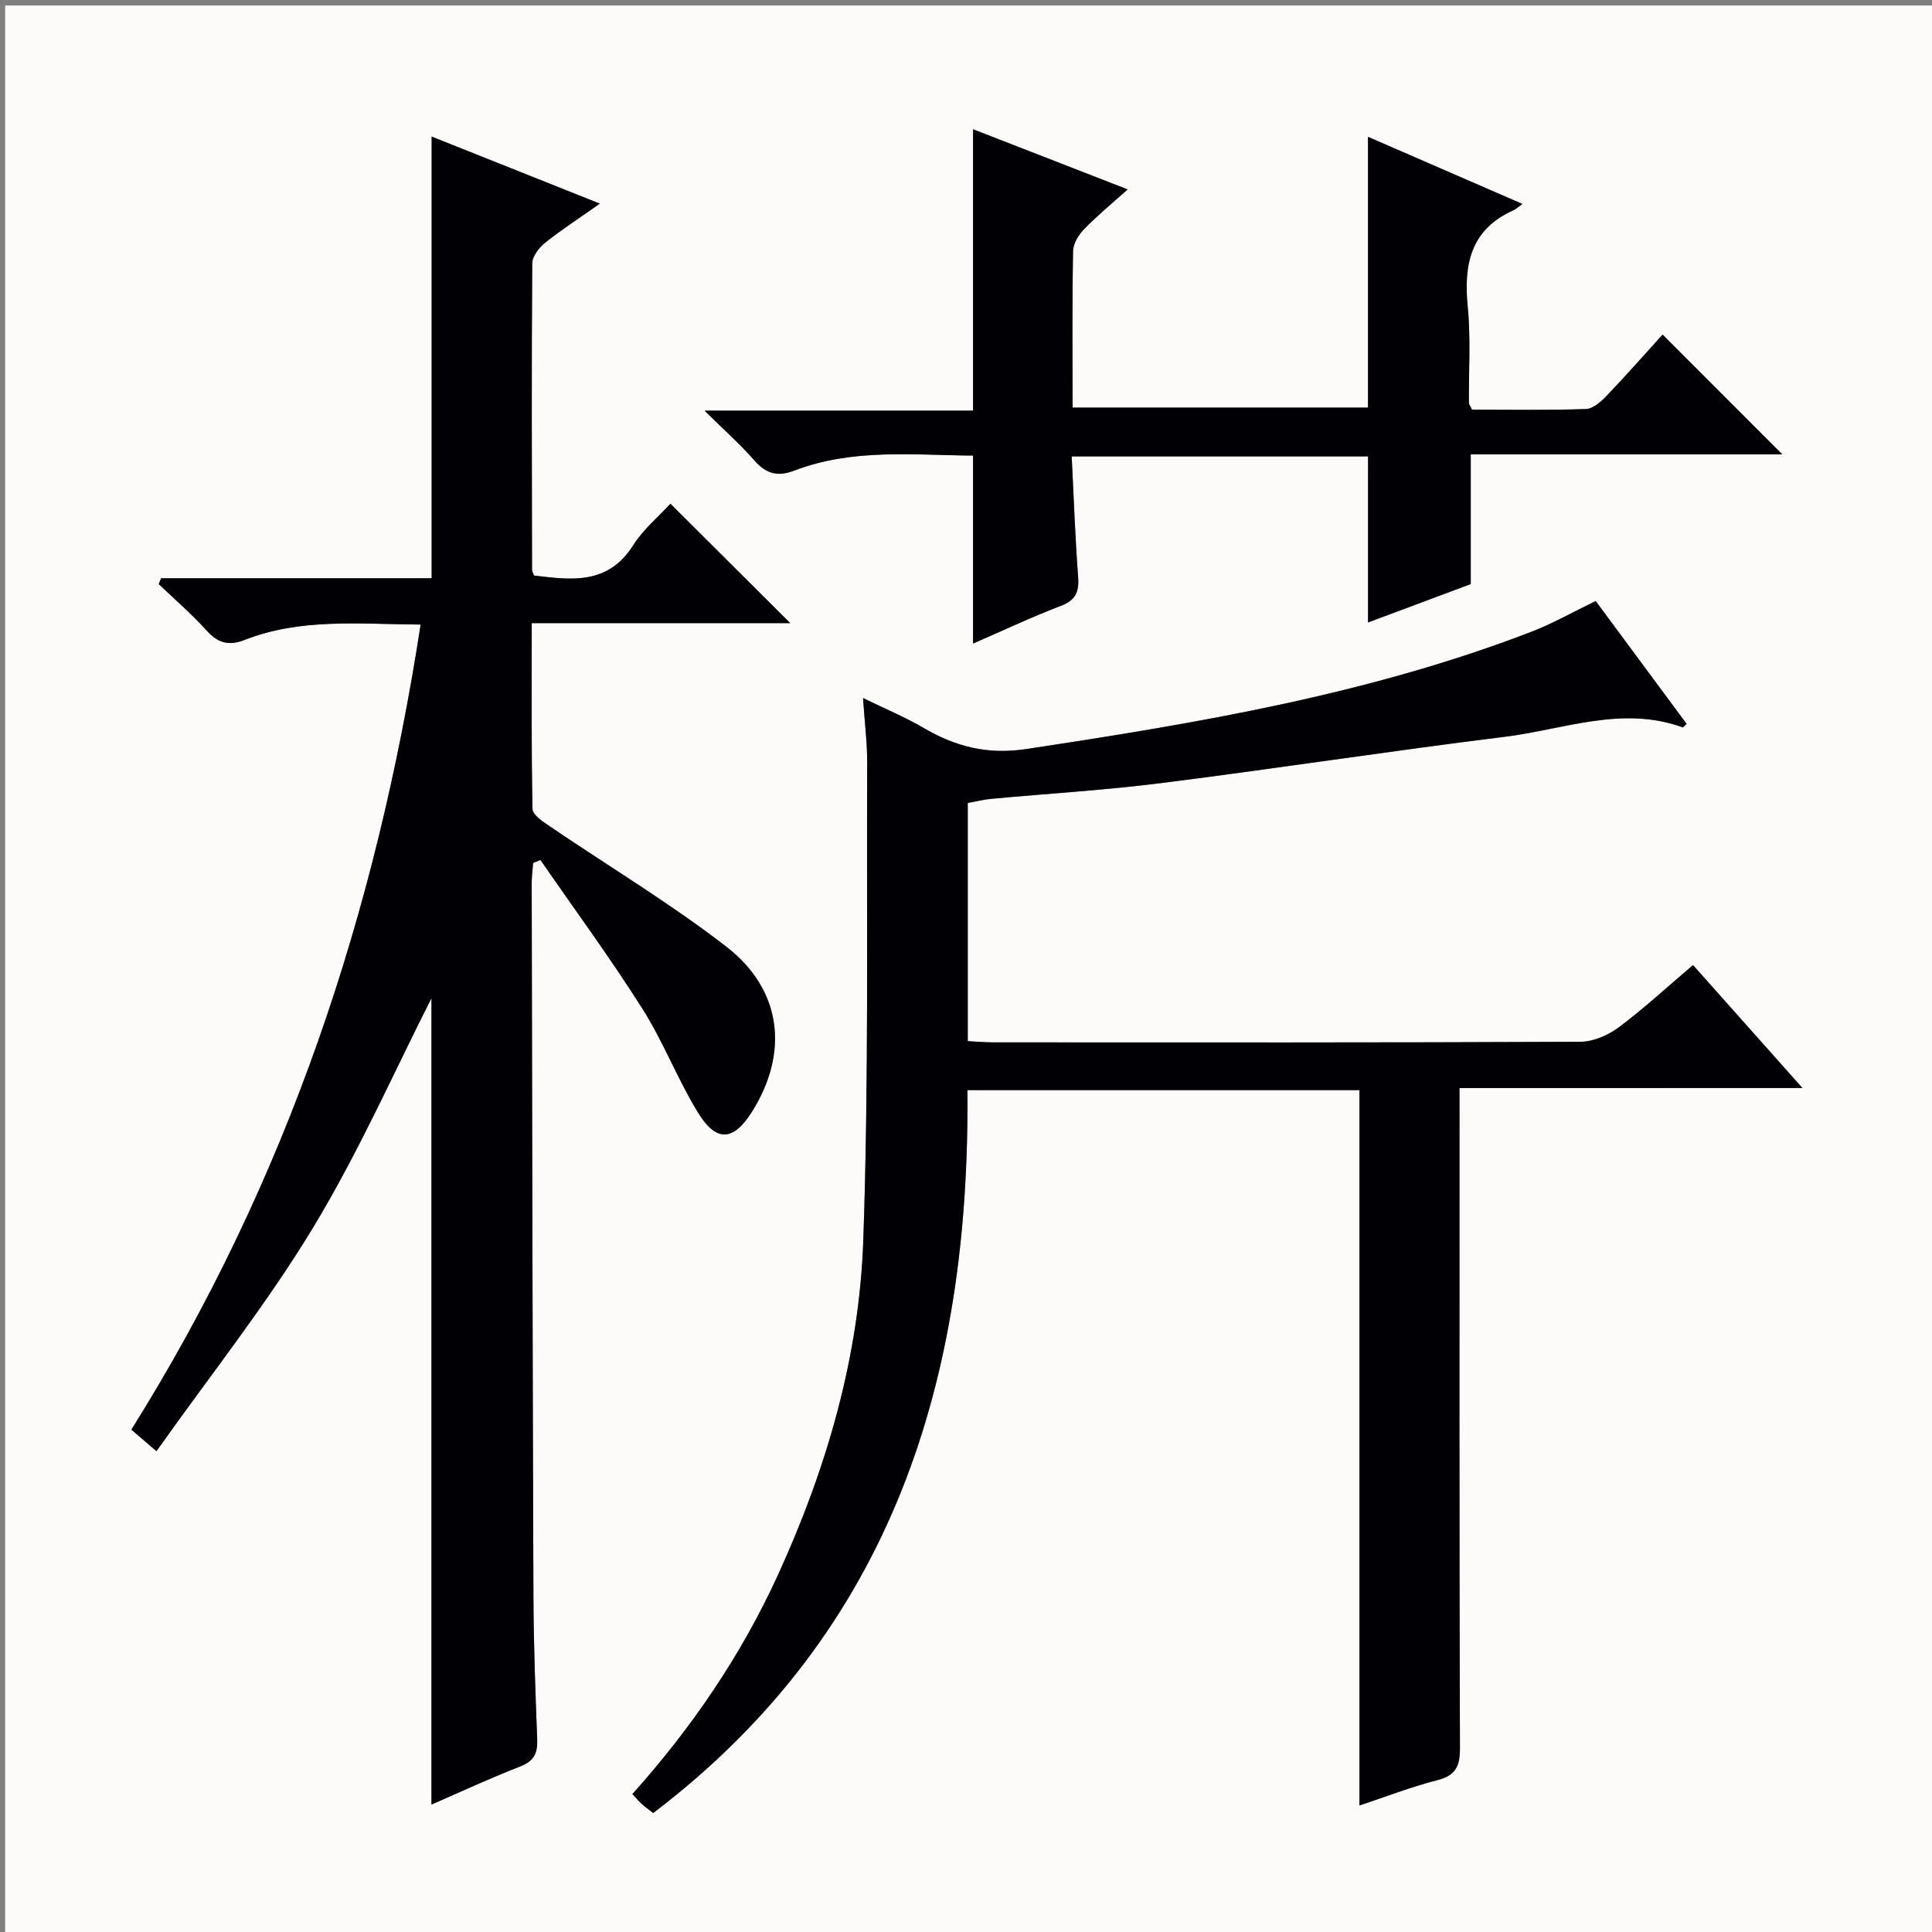 <svg enable-background="new 0 0 400 400" viewBox="0 0 400 400" xmlns="http://www.w3.org/2000/svg"><rect x="0" y="0" width="400" height="400" fill="#808080" stroke="none"/><path d="m401 400.98c-133.28.01-266.57.01-399.93.01 0-133.23 0-266.47 0-399.85h399.93zm-368.61-100.53c11.2-15.81 22.84-30.44 32.44-46.31 9.53-15.76 17.01-32.76 24.5-47.48v166.95c6.2-2.69 12.2-5.49 18.36-7.88 2.87-1.11 3.64-2.77 3.53-5.63-.37-9.81-.74-19.62-.78-29.43-.18-49.31-.26-98.62-.36-147.94 0-1.36.2-2.71.3-4.07.51-.2 1.01-.41 1.52-.61 7.06 10.23 14.43 20.26 21.08 30.75 4.34 6.84 7.27 14.57 11.5 21.49 3.81 6.25 7.35 5.98 11.15-.03 7.73-12.22 6.34-25.3-5.26-34.26-11.66-9.02-24.4-16.65-36.61-24.96-1.39-.94-3.48-2.33-3.51-3.55-.26-12.6-.16-25.2-.16-38.48h53.52c-8.44-8.41-16.53-16.47-24.81-24.72-2.43 2.66-5.6 5.28-7.69 8.59-5.23 8.27-12.83 7.22-20.54 6.28-.2-.54-.42-.85-.42-1.15-.04-21.16-.11-42.32.04-63.47.01-1.45 1.38-3.25 2.63-4.25 3.42-2.73 7.12-5.13 11.37-8.13-12.18-4.86-23.51-9.37-34.82-13.88v91.44c-18.67 0-37.34 0-56 0-.17.4-.34.8-.51 1.2 3.33 3.19 6.84 6.21 9.92 9.62 2.34 2.6 4.59 3.23 7.86 1.95 11.65-4.57 23.8-3.26 36.45-3.18-9.17 59.57-27.62 115.22-59.89 166.68 1.34 1.15 2.57 2.21 5.19 4.46zm269.78-75.18h71.01c-8.16-9.17-15.38-17.28-22.65-25.45-5.42 4.6-10.2 9.03-15.39 12.9-2.2 1.64-5.27 2.97-7.95 2.98-40.5.19-80.99.13-121.49.12-1.75 0-3.51-.16-5.33-.25 0-16.74 0-32.87 0-49.32 1.72-.31 3.31-.71 4.92-.86 11.75-1.09 23.55-1.79 35.25-3.27 23.72-3 47.35-6.64 71.08-9.58 12.17-1.51 24.23-6.5 36.75-1.95.13.05.42-.35.83-.71-6.29-8.5-12.58-17-18.82-25.43-4.75 2.29-8.95 4.69-13.41 6.4-33.7 12.95-69.01 18.88-104.49 24.24-8 1.21-14.62-.48-21.27-4.38-3.76-2.2-7.82-3.89-12.52-6.18.35 5.2.87 9.33.86 13.46-.13 32.97.34 65.96-.81 98.89-.84 24.06-7.57 47.09-17.59 69.05-7.65 16.76-17.91 31.8-30.21 45.52.77.83 1.3 1.48 1.92 2.03.71.63 1.49 1.18 2.39 1.89 49.71-37.79 65.59-90.07 65.05-149.66h81.17v148.1c5.37-1.79 10.63-3.84 16.05-5.22 3.82-.97 4.76-2.85 4.75-6.62-.14-43.33-.09-86.66-.09-129.99-.01-1.97-.01-3.93-.01-6.71zm-18.93-96.4c7.16-2.68 14.41-5.39 21.27-7.96 0-9.02 0-17.59 0-26.86h64.5c-8.49-8.49-16.58-16.58-24.78-24.79-3.67 4.04-7.49 8.41-11.51 12.6-1.18 1.23-2.85 2.75-4.34 2.81-7.94.28-15.9.13-23.61.13-.38-.79-.64-1.08-.64-1.36-.06-6.66.4-13.37-.25-19.97-.87-8.81.62-16.01 9.5-19.97.45-.2.82-.57 1.82-1.29-11.03-4.79-21.44-9.32-31.96-13.89v56.05c-20.51 0-40.72 0-61.17 0 0-11.1-.09-21.76.1-32.41.03-1.55 1.15-3.36 2.29-4.54 2.68-2.77 5.68-5.23 9.01-8.22-11.18-4.35-21.59-8.4-32-12.45v58.25c-18.29 0-36.32 0-55.6 0 4.05 4 7.4 6.96 10.32 10.3 2.41 2.76 4.79 3.44 8.25 2.12 12.14-4.64 24.74-3.19 37.03-3.11v38.91c6.31-2.74 12.15-5.5 18.17-7.8 3.07-1.18 3.81-2.88 3.58-5.98-.62-8.22-.9-16.47-1.33-24.96h61.36c-.01 11.43-.01 22.52-.01 34.39z" fill="#fcfbfa"/><g fill="#010105"><path d="m32.39 300.45c-2.61-2.25-3.85-3.31-5.19-4.46 32.26-51.46 50.72-107.11 59.89-166.68-12.65-.08-24.8-1.39-36.45 3.18-3.27 1.28-5.52.65-7.86-1.95-3.08-3.41-6.59-6.43-9.92-9.62.17-.4.34-.8.51-1.2h56c0-30.74 0-60.79 0-91.44 11.31 4.51 22.64 9.03 34.82 13.88-4.26 3-7.95 5.39-11.37 8.13-1.25 1-2.62 2.8-2.63 4.25-.15 21.16-.08 42.32-.04 63.47 0 .3.21.61.42 1.15 7.71.93 15.31 1.99 20.54-6.28 2.09-3.31 5.27-5.94 7.69-8.59 8.28 8.25 16.37 16.31 24.81 24.72-17.64 0-35.28 0-53.52 0 0 13.28-.1 25.89.16 38.48.03 1.22 2.12 2.61 3.51 3.55 12.22 8.31 24.95 15.94 36.61 24.96 11.6 8.97 12.99 22.05 5.26 34.26-3.81 6.01-7.34 6.28-11.15.03-4.23-6.92-7.16-14.65-11.5-21.49-6.65-10.49-14.02-20.52-21.08-30.75-.51.2-1.01.41-1.52.61-.1 1.36-.3 2.72-.3 4.07.1 49.31.18 98.62.36 147.94.04 9.81.4 19.62.78 29.43.11 2.86-.66 4.52-3.53 5.63-6.16 2.39-12.16 5.19-18.36 7.88 0-56.66 0-112.83 0-166.95-7.49 14.72-14.97 31.72-24.5 47.48-9.6 15.86-21.24 30.49-32.44 46.31z"/><path d="m302.17 225.27v6.7c0 43.33-.05 86.66.09 129.99.01 3.78-.93 5.65-4.75 6.62-5.42 1.38-10.67 3.44-16.05 5.22 0-49.47 0-98.65 0-148.1-26.87 0-53.78 0-81.17 0 .54 59.59-15.34 111.87-65.05 149.66-.9-.71-1.69-1.26-2.39-1.89-.61-.55-1.14-1.2-1.92-2.03 12.29-13.72 22.56-28.76 30.21-45.52 10.02-21.96 16.75-44.99 17.59-69.05 1.15-32.93.67-65.92.81-98.89.02-4.13-.51-8.26-.86-13.46 4.7 2.29 8.76 3.97 12.52 6.18 6.64 3.9 13.27 5.59 21.27 4.38 35.48-5.36 70.8-11.29 104.49-24.24 4.46-1.71 8.66-4.11 13.41-6.4 6.24 8.43 12.53 16.93 18.82 25.43-.41.36-.7.76-.83.71-12.52-4.54-24.58.44-36.75 1.95-23.72 2.94-47.36 6.58-71.08 9.58-11.7 1.48-23.5 2.18-35.25 3.27-1.61.15-3.2.55-4.92.86v49.32c1.82.09 3.58.25 5.33.25 40.5.01 80.99.07 121.49-.12 2.68-.01 5.75-1.34 7.95-2.98 5.19-3.87 9.97-8.3 15.39-12.9 7.28 8.17 14.49 16.28 22.65 25.45-24.28.01-47.4.01-71 .01z"/><path d="m283.24 128.87c0-11.87 0-22.96 0-34.37-20.16 0-40.38 0-61.36 0 .43 8.49.71 16.74 1.33 24.96.23 3.1-.51 4.8-3.58 5.98-6.02 2.3-11.86 5.06-18.17 7.8 0-13.03 0-25.67 0-38.91-12.29-.09-24.89-1.54-37.03 3.11-3.46 1.32-5.84.64-8.25-2.12-2.92-3.34-6.27-6.3-10.32-10.3h55.6c0-19.54 0-38.58 0-58.25 10.41 4.05 20.82 8.1 32 12.45-3.32 2.99-6.32 5.45-9.01 8.22-1.14 1.18-2.26 2.99-2.29 4.54-.2 10.65-.1 21.31-.1 32.41h61.17c0-18.37 0-36.88 0-56.05 10.52 4.57 20.93 9.1 31.96 13.89-1 .72-1.38 1.09-1.82 1.29-8.88 3.96-10.37 11.16-9.5 19.97.65 6.6.19 13.31.25 19.97 0 .29.26.57.64 1.36 7.71 0 15.67.15 23.61-.13 1.49-.05 3.16-1.57 4.34-2.81 4.01-4.19 7.84-8.56 11.51-12.6 8.21 8.21 16.29 16.29 24.78 24.79-21.58 0-43.06 0-64.5 0v26.86c-6.85 2.55-14.09 5.26-21.26 7.94z"/></g><path d="m362.1 8.8c1.1.8 2.1 1.6 3.1 2.4l-1 1.1c-1.3-1.1-2.3-2-3-2.5zm1.9 4.8c.5.2.9.4 1.4.5-.6 2.3-1.3 4.5-1.9 6.8l-1.5-.5c.8-2.1 1.4-4.3 2-6.8zm-1-9.4c1.3.9 2.4 1.8 3.4 2.5l-1 1.1c-1.4-1.2-2.4-2.1-3.2-2.6zm3.7 2.2v-1.4h10.3v1.2c-.5 3.6-1.8 6.8-4 9.4 1.5 1.6 3.4 2.8 5.7 3.8-.3.4-.7.8-1.1 1.4-2.3-1.1-4.1-2.5-5.6-4.1-1.6 1.6-3.6 3.1-5.9 4.3-.3-.5-.7-.9-1-1.3 2.4-1.1 4.4-2.5 6-4.1-1.9-2.5-3-5.6-3.3-9.3h-1.1zm8.8 0h-6.4c.3 3.3 1.3 6 3 8.2 2-2.3 3.1-5.1 3.4-8.2z" fill="#fcfbfa"/><path d="m385.3 3.8h1.3v2.2h2.8v-2.2h1.3v2.2h4.1v9.1h1.7v1.3h-16.9v-1.3h1.7v-9.1h4.1v-2.2zm.4 13.1.7 1.2c-1.8.9-3.8 1.9-6 2.9-.2-.4-.5-.8-.8-1.3 2.3-1 4.3-1.9 6.1-2.8zm-3.1-6.4h2.8v-3.2h-2.8zm0 4.6h2.8v-3.3h-2.8zm4-4.6h2.8v-3.2h-2.8zm0 4.6h2.8v-3.3h-2.8zm3.7 1.9c2.1.9 4.1 1.8 6.1 2.7l-.7 1.3c-2.2-1.1-4.2-2-6.1-2.9zm3.2-9.7h-2.8v3.2h2.8zm-2.8 7.8h2.8v-3.3h-2.8z" fill="#fcfbfa"/></svg>